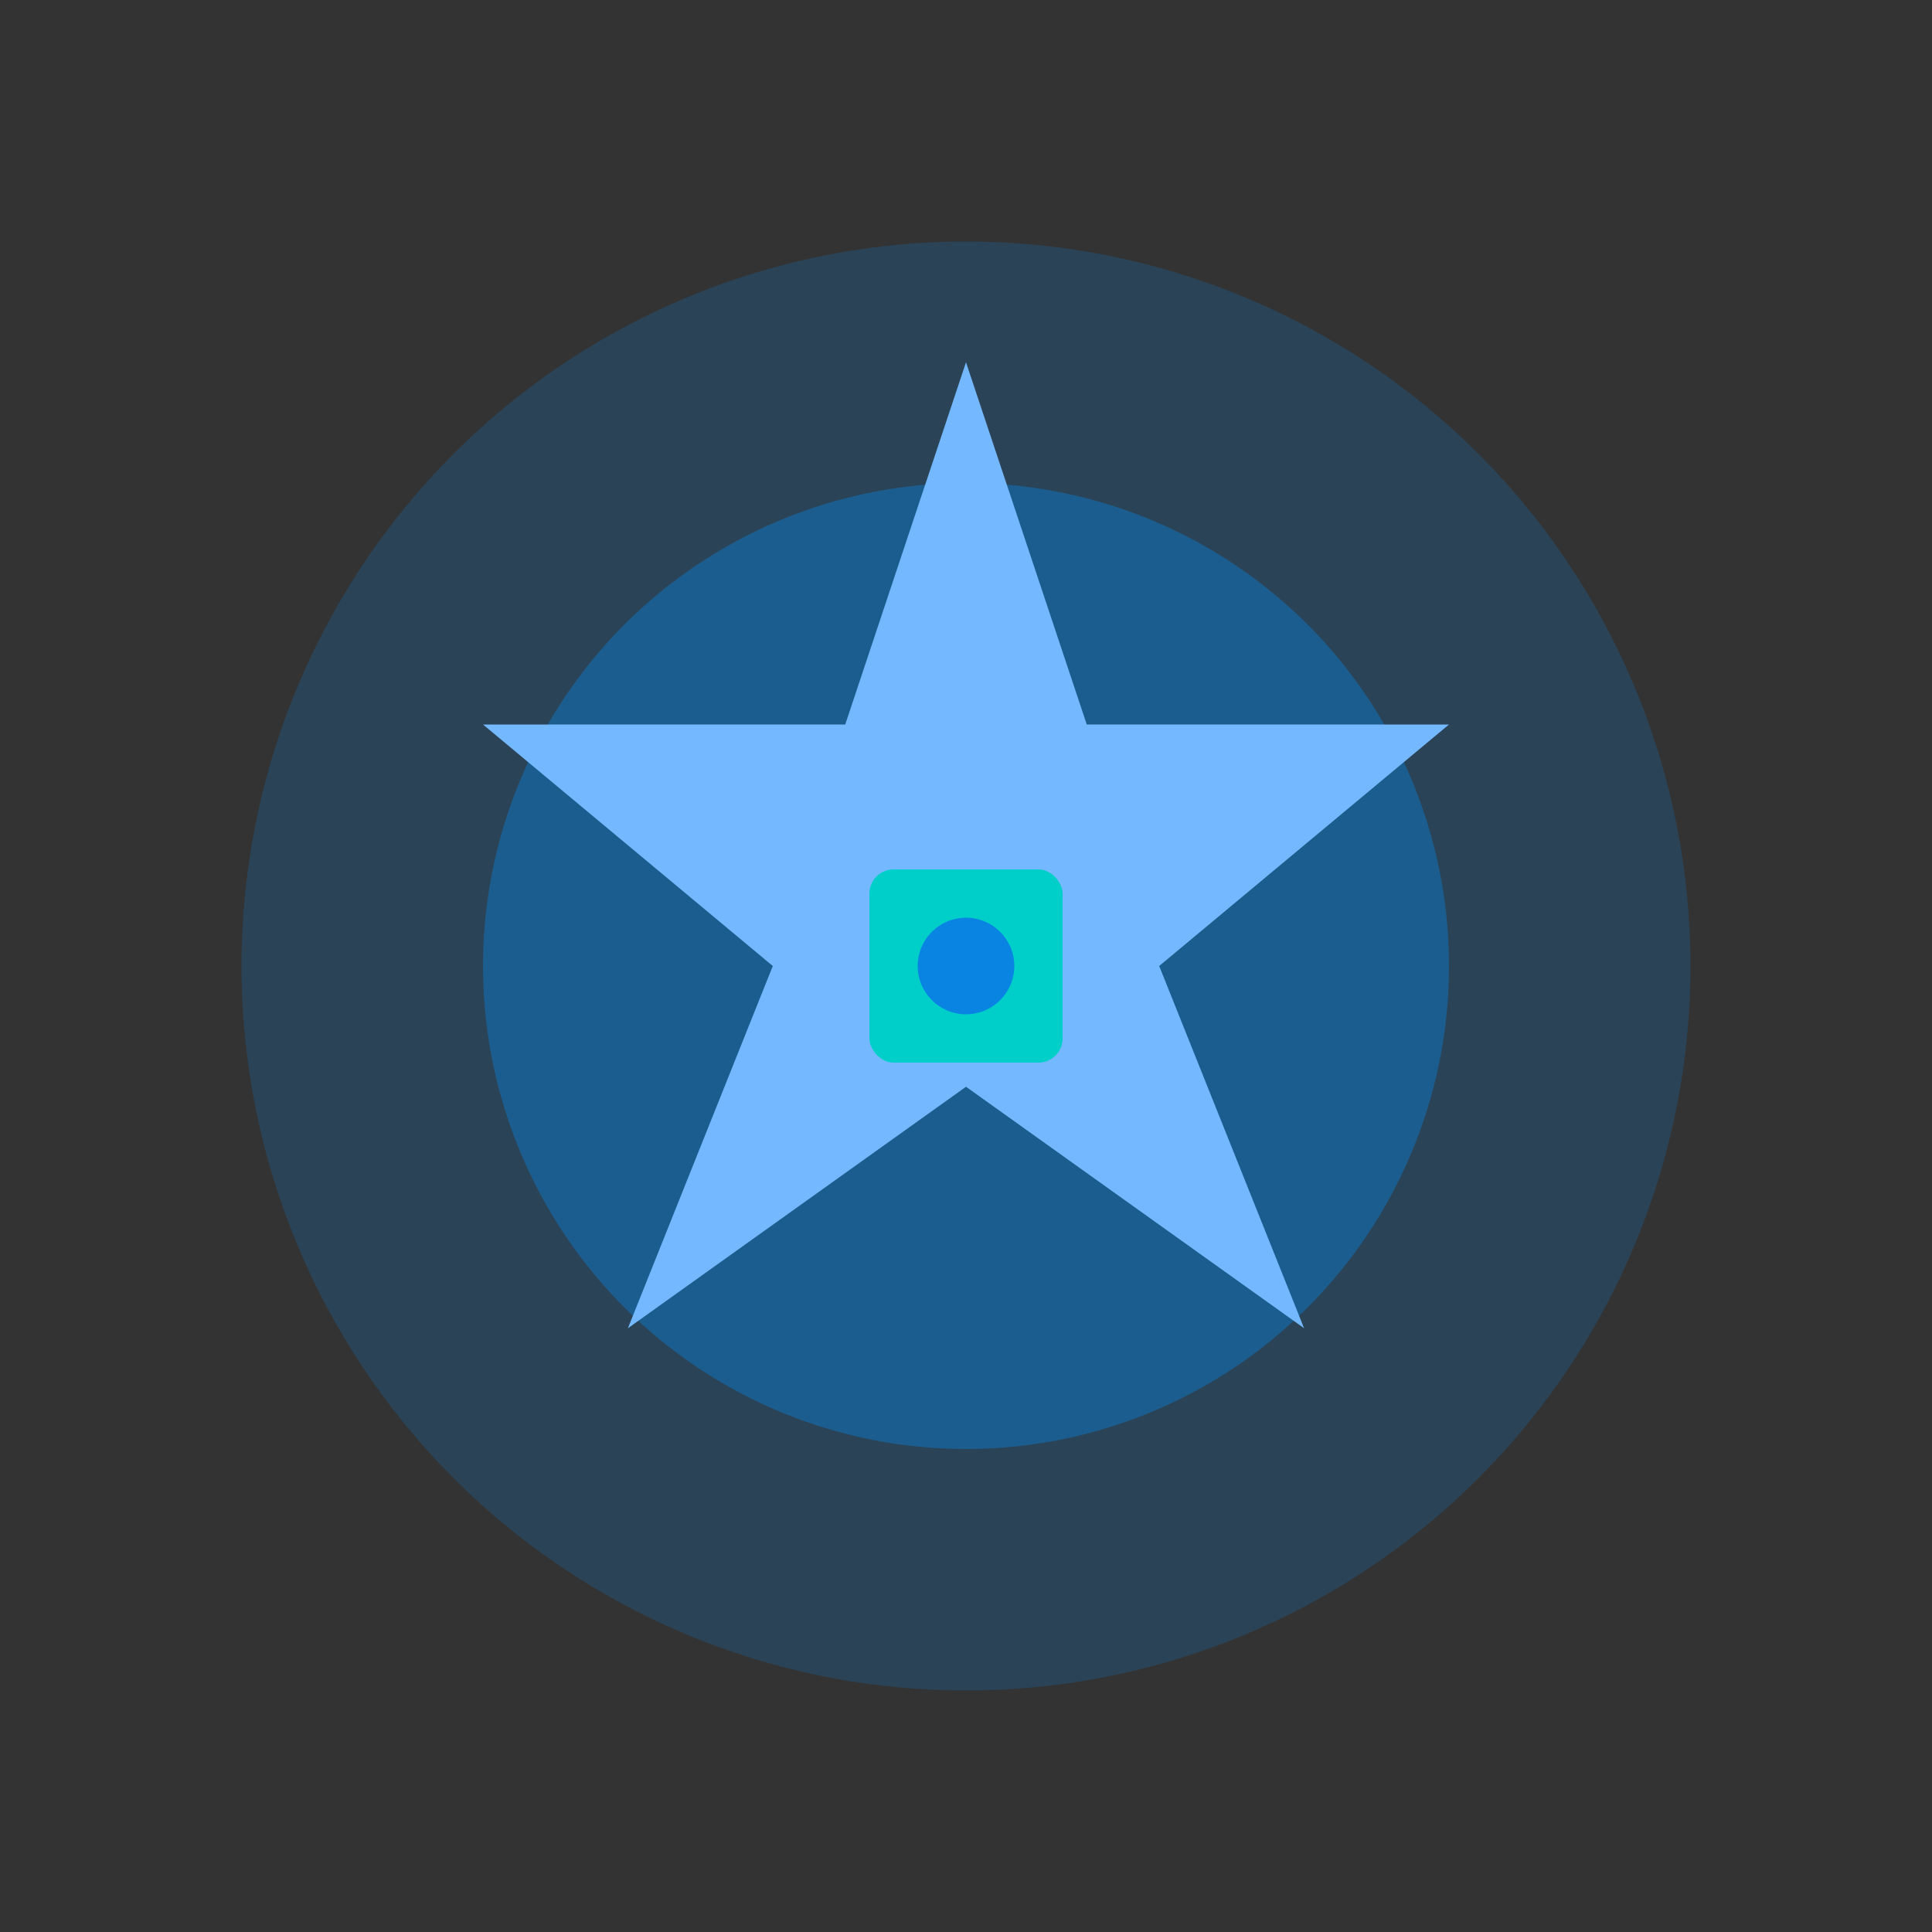 <!-- src/assets/images/hero/hero-main.svg -->
<svg width="400" height="400" viewBox="0 0 400 400" fill="none" xmlns="http://www.w3.org/2000/svg">
    <rect x="0" y="0" width="400" height="400" fill="#333333" stroke="none"/>
    <circle cx="200" cy="200" r="150" fill="#0984e3" opacity="0.2"/>
    <circle cx="200" cy="200" r="100" fill="#0984e3" opacity="0.4"/>
    <path d="M200 75 L225 150 L300 150 L240 200 L270 275 L200 225 L130 275 L160 200 L100 150 L175 150 Z" fill="#74b9ff"/>
    <circle cx="200" cy="200" r="20" fill="white"/>
    <rect x="180" y="180" width="40" height="40" rx="5" fill="#00cec9"/>
    <circle cx="200" cy="200" r="10" fill="#0984e3"/>
  </svg>
